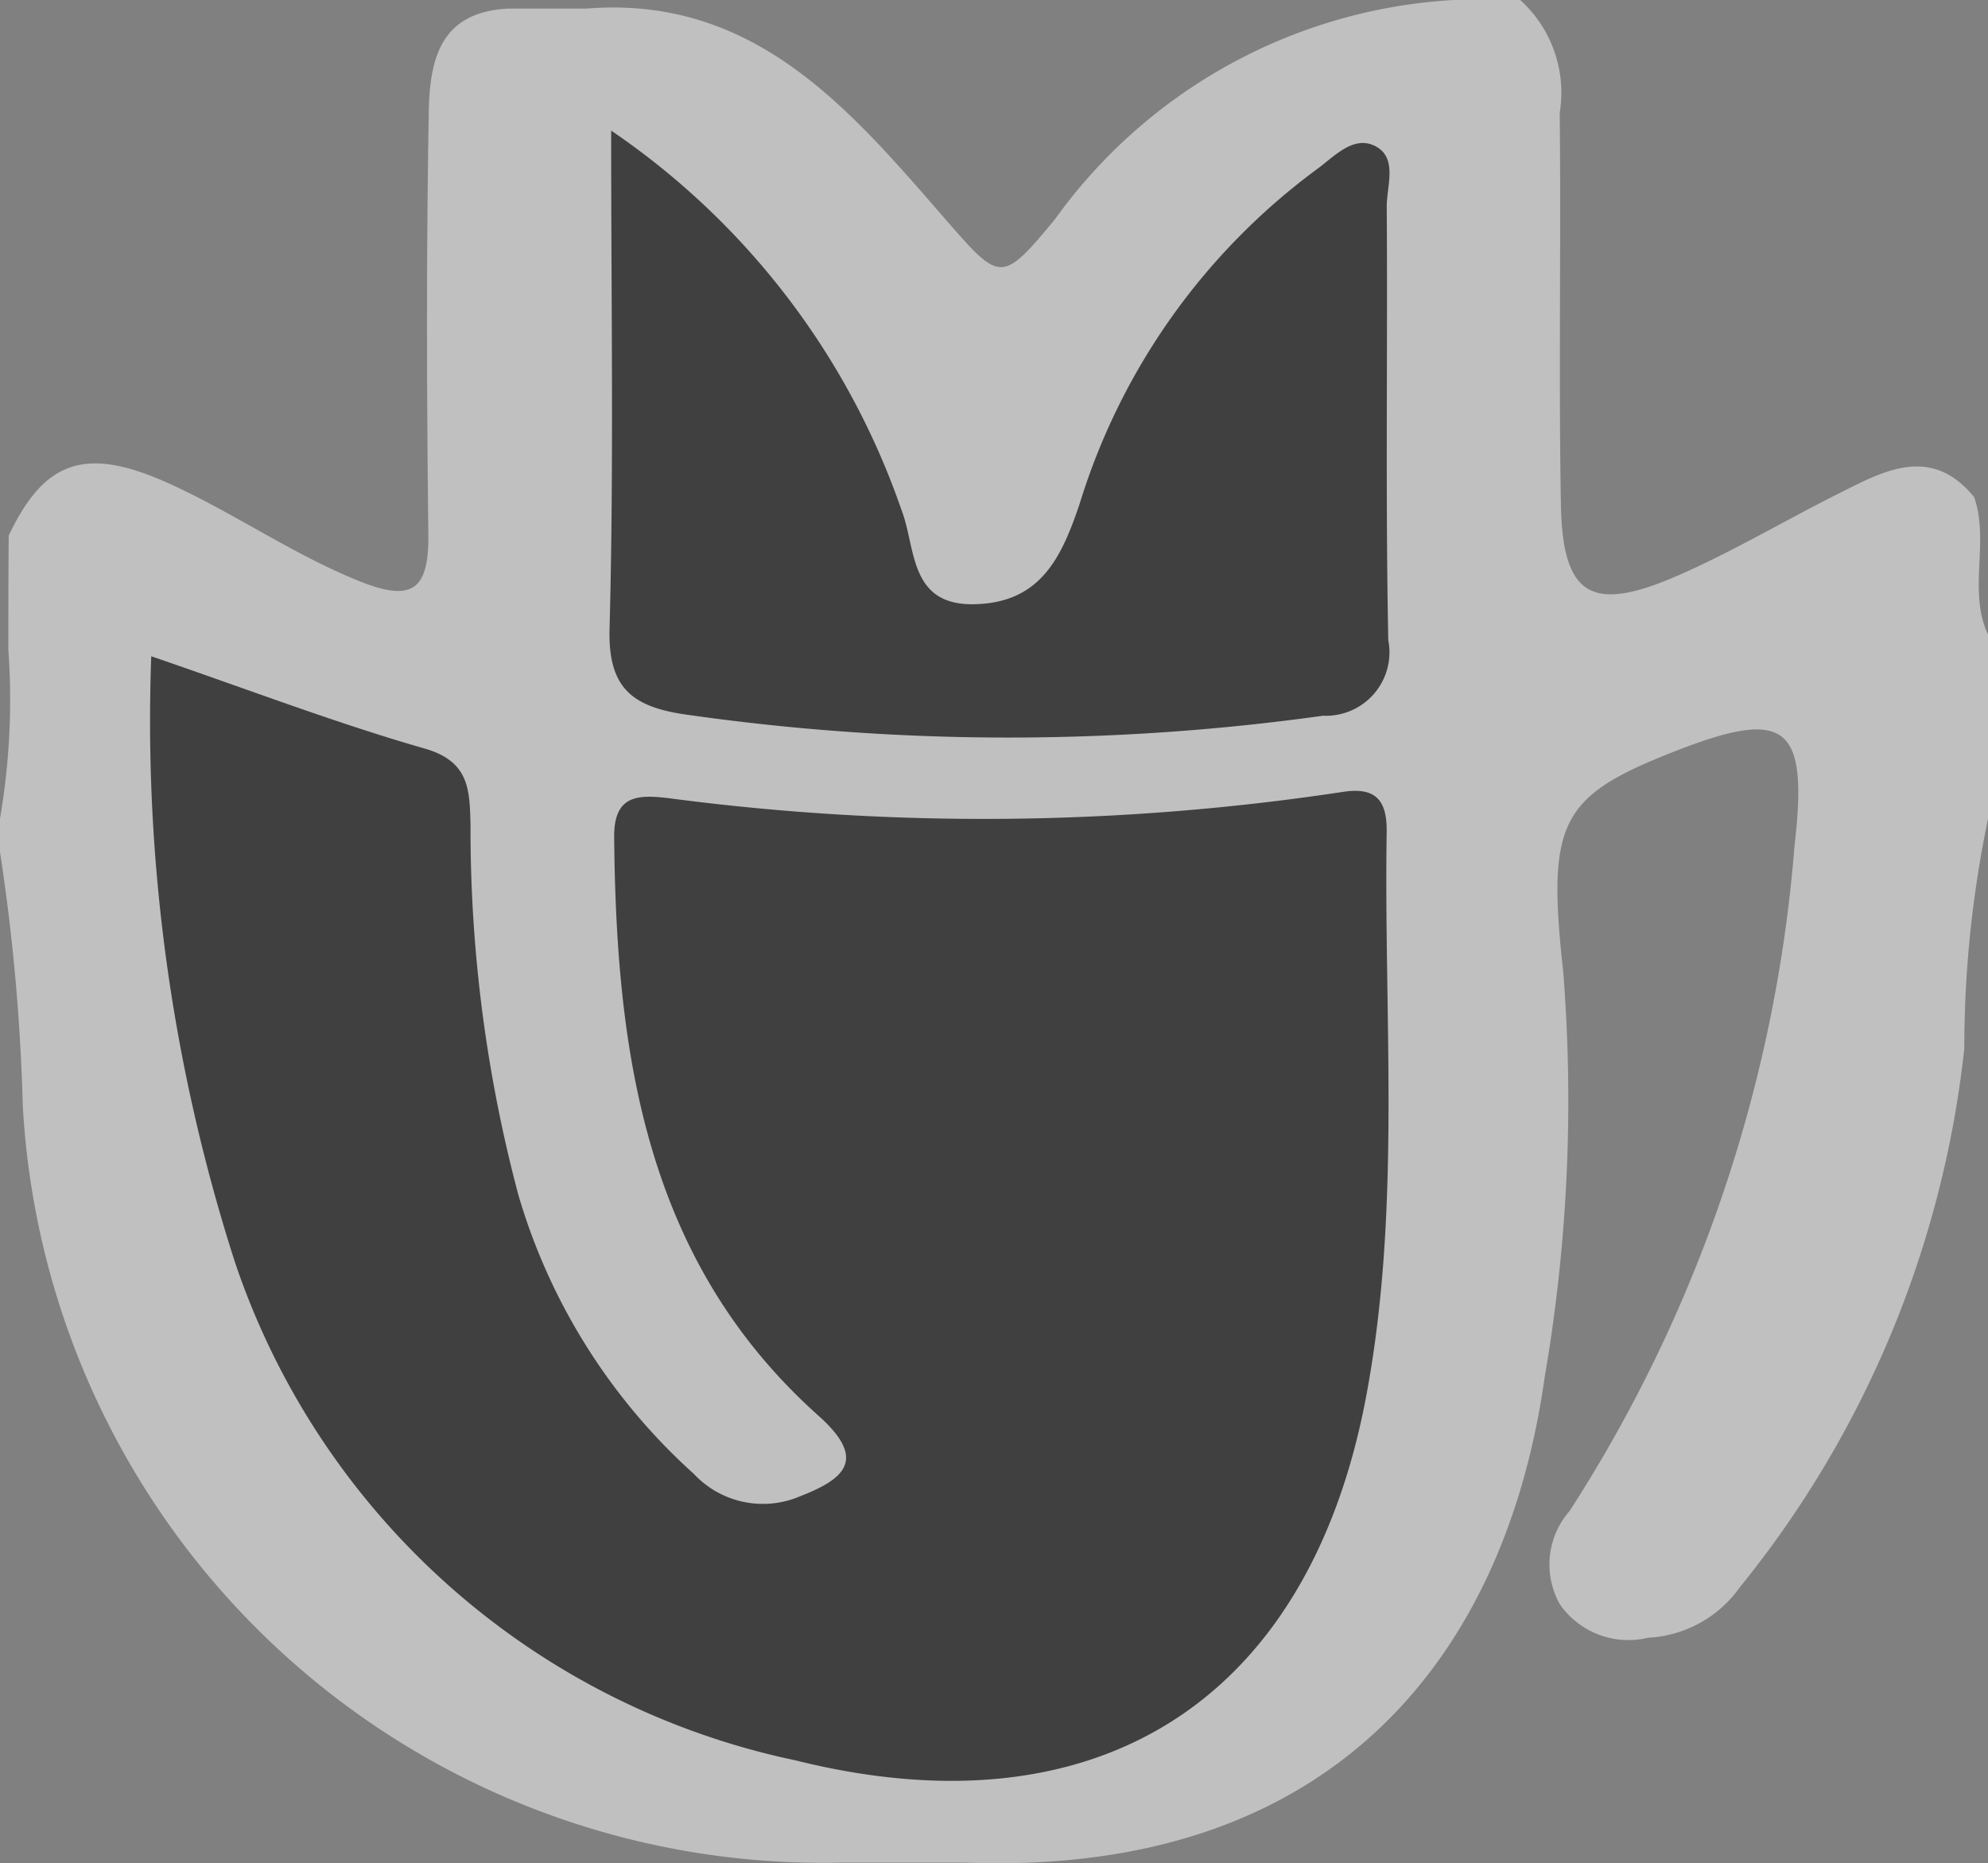 <svg xmlns="http://www.w3.org/2000/svg" xmlns:xlink="http://www.w3.org/1999/xlink" width="28.524" height="26.735" viewBox="0 0 28.524 26.735">
  <rect x="0" y="0" width="28.524" height="26.735" fill="#808080" stroke="none"/>
  <defs>
    <clipPath id="clip-path">
      <rect id="사각형_225" data-name="사각형 225" width="28.524" height="26.735" fill="none"/>
    </clipPath>
  </defs>
  <g id="그룹_507" data-name="그룹 507" transform="translate(2 1)" opacity="0.5">
    <g id="그룹_456" data-name="그룹 456" transform="translate(-2 -1)" clip-path="url(#clip-path)">
      <path id="패스_182" data-name="패스 182" d="M0,12.225v-.479A10.087,10.087,0,0,0,.12,9.323c0-.546,0-1.091.005-1.637.51-1.078,1.1-1.288,2.285-.755.939.423,1.786,1.023,2.751,1.41.748.3.994.131.985-.67-.024-2.023-.029-4.047.006-6.071C6.166.812,6.341.168,7.3.123c.37,0,.743,0,1.113,0C10.8-.067,12.162,1.531,13.525,3.1c.824.944.829.993,1.61.048A7.575,7.575,0,0,1,20.853,0h.959a1.792,1.792,0,0,1,.567,1.618c.02,1.873-.016,3.747.017,5.619.024,1.308.43,1.559,1.645,1.036.805-.348,1.559-.8,2.342-1.192.619-.309,1.318-.714,1.942.052.224.643-.094,1.34.2,1.976v2.637a16.113,16.113,0,0,0-.341,3.3,14.8,14.8,0,0,1-3.219,7.728,1.72,1.72,0,0,1-1.316.726,1.2,1.2,0,0,1-1.267-.478,1.164,1.164,0,0,1,.14-1.342,20.6,20.6,0,0,0,3.226-9.545c.2-1.723-.112-1.979-1.687-1.366-1.671.65-1.871,1.007-1.632,3.171a23.417,23.417,0,0,1-.267,5.828c-.548,3.9-2.959,7.166-8.321,6.959h-1.75A11.5,11.5,0,0,1,.327,15.869,29.1,29.1,0,0,0,0,12.225" transform="translate(0 0)" fill="#fff" fill-rule="evenodd"/>
      <path id="패스_183" data-name="패스 183" d="M2.013,8.745c1.441.494,2.668.965,3.926,1.325.64.184.644.587.658,1.083a20.425,20.425,0,0,0,.687,5.324,8.656,8.656,0,0,0,2.516,4,1.357,1.357,0,0,0,1.532.32c.651-.253.951-.535.256-1.155-2.486-2.222-2.9-5.2-2.93-8.3-.005-.6.329-.614.781-.56a34.465,34.465,0,0,0,9.663-.088c.5-.082.647.136.64.579-.042,2.71.212,5.438-.3,8.123-.83,4.355-3.867,6.27-8.181,5.193a10.834,10.834,0,0,1-8.045-7.152,25.377,25.377,0,0,1-1.2-8.69" transform="translate(0.154 0.671)" fill-rule="evenodd"/>
      <path id="패스_184" data-name="패스 184" d="M8.146,1.74a10.871,10.871,0,0,1,4.167,5.448c.209.537.1,1.374,1.054,1.348.94-.025,1.239-.666,1.5-1.438a9.388,9.388,0,0,1,3.4-4.8c.247-.178.522-.494.837-.338.333.165.169.573.17.87.014,2.075-.019,4.148.022,6.221a.911.911,0,0,1-.936,1.085,32.637,32.637,0,0,1-9.178-.022C8.432,10,8.1,9.719,8.123,8.886c.062-2.3.023-4.606.023-7.146" transform="translate(0.623 0.134)" fill-rule="evenodd"/>
    </g>
  </g>
</svg>
